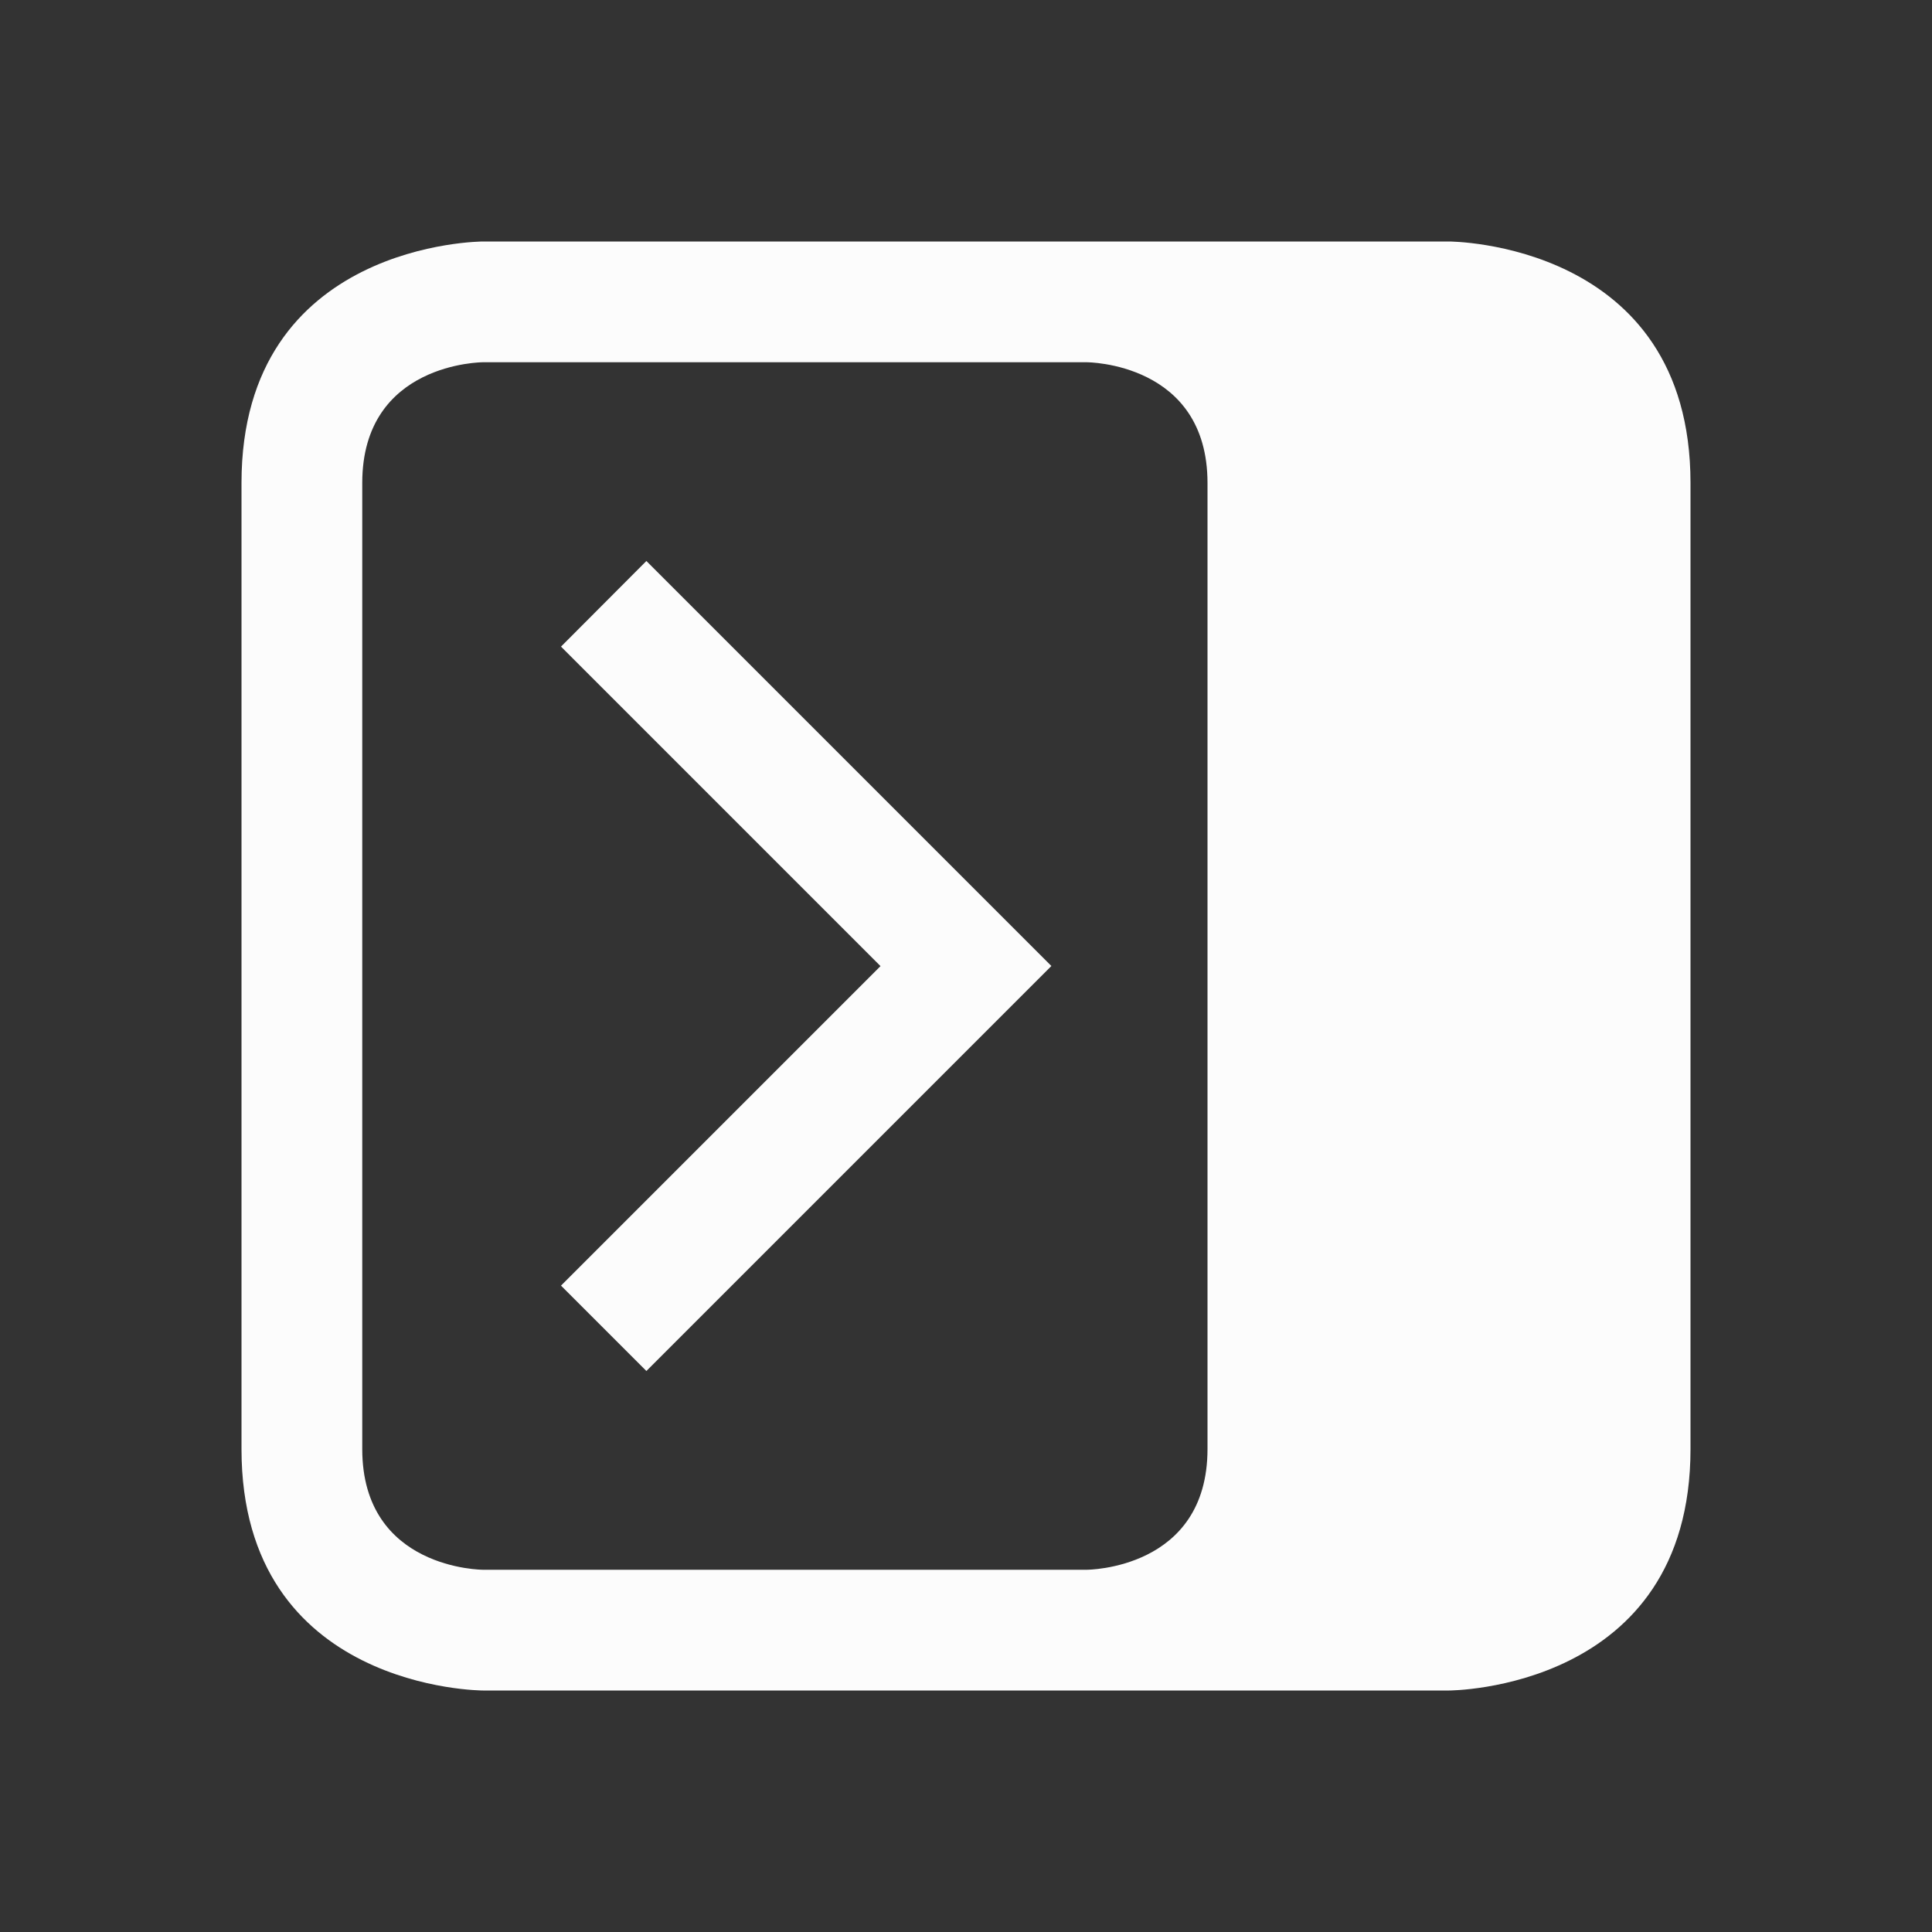 <svg viewBox="0 0 16 16" xmlns="http://www.w3.org/2000/svg">
    <rect x="0" y="0" width="16" height="16" fill="#333333" stroke="none"/>
    <style type="text/css" id="current-color-scheme">.ColorScheme-Text {color:#fcfcfc;}</style>
    <g class="ColorScheme-Text" fill="currentColor">
        <path d="m 14,4 c 0,2 0,6 0,8 0,2 -2,2 -2,2 H 4 C 4,14 2,14 2,12 2,10 2,6 2,4 2,2 4,2 4,2 h 8 c 0,0 2,0 2,2 z M 10,4 C 10,3 9,3 9,3 H 4 c 0,0 -1,0 -1,1 0,1 0,7 0,8 0,1 1,1 1,1 h 5 c 0,0 1,0 1,-1 0,-1 0,-7 0,-8 z"/>
        <path d="m5.353 4.646 3.354 3.354-3.354 3.354-.707-.707 2.646-2.646-2.646-2.646z"/>
    </g>
</svg>
